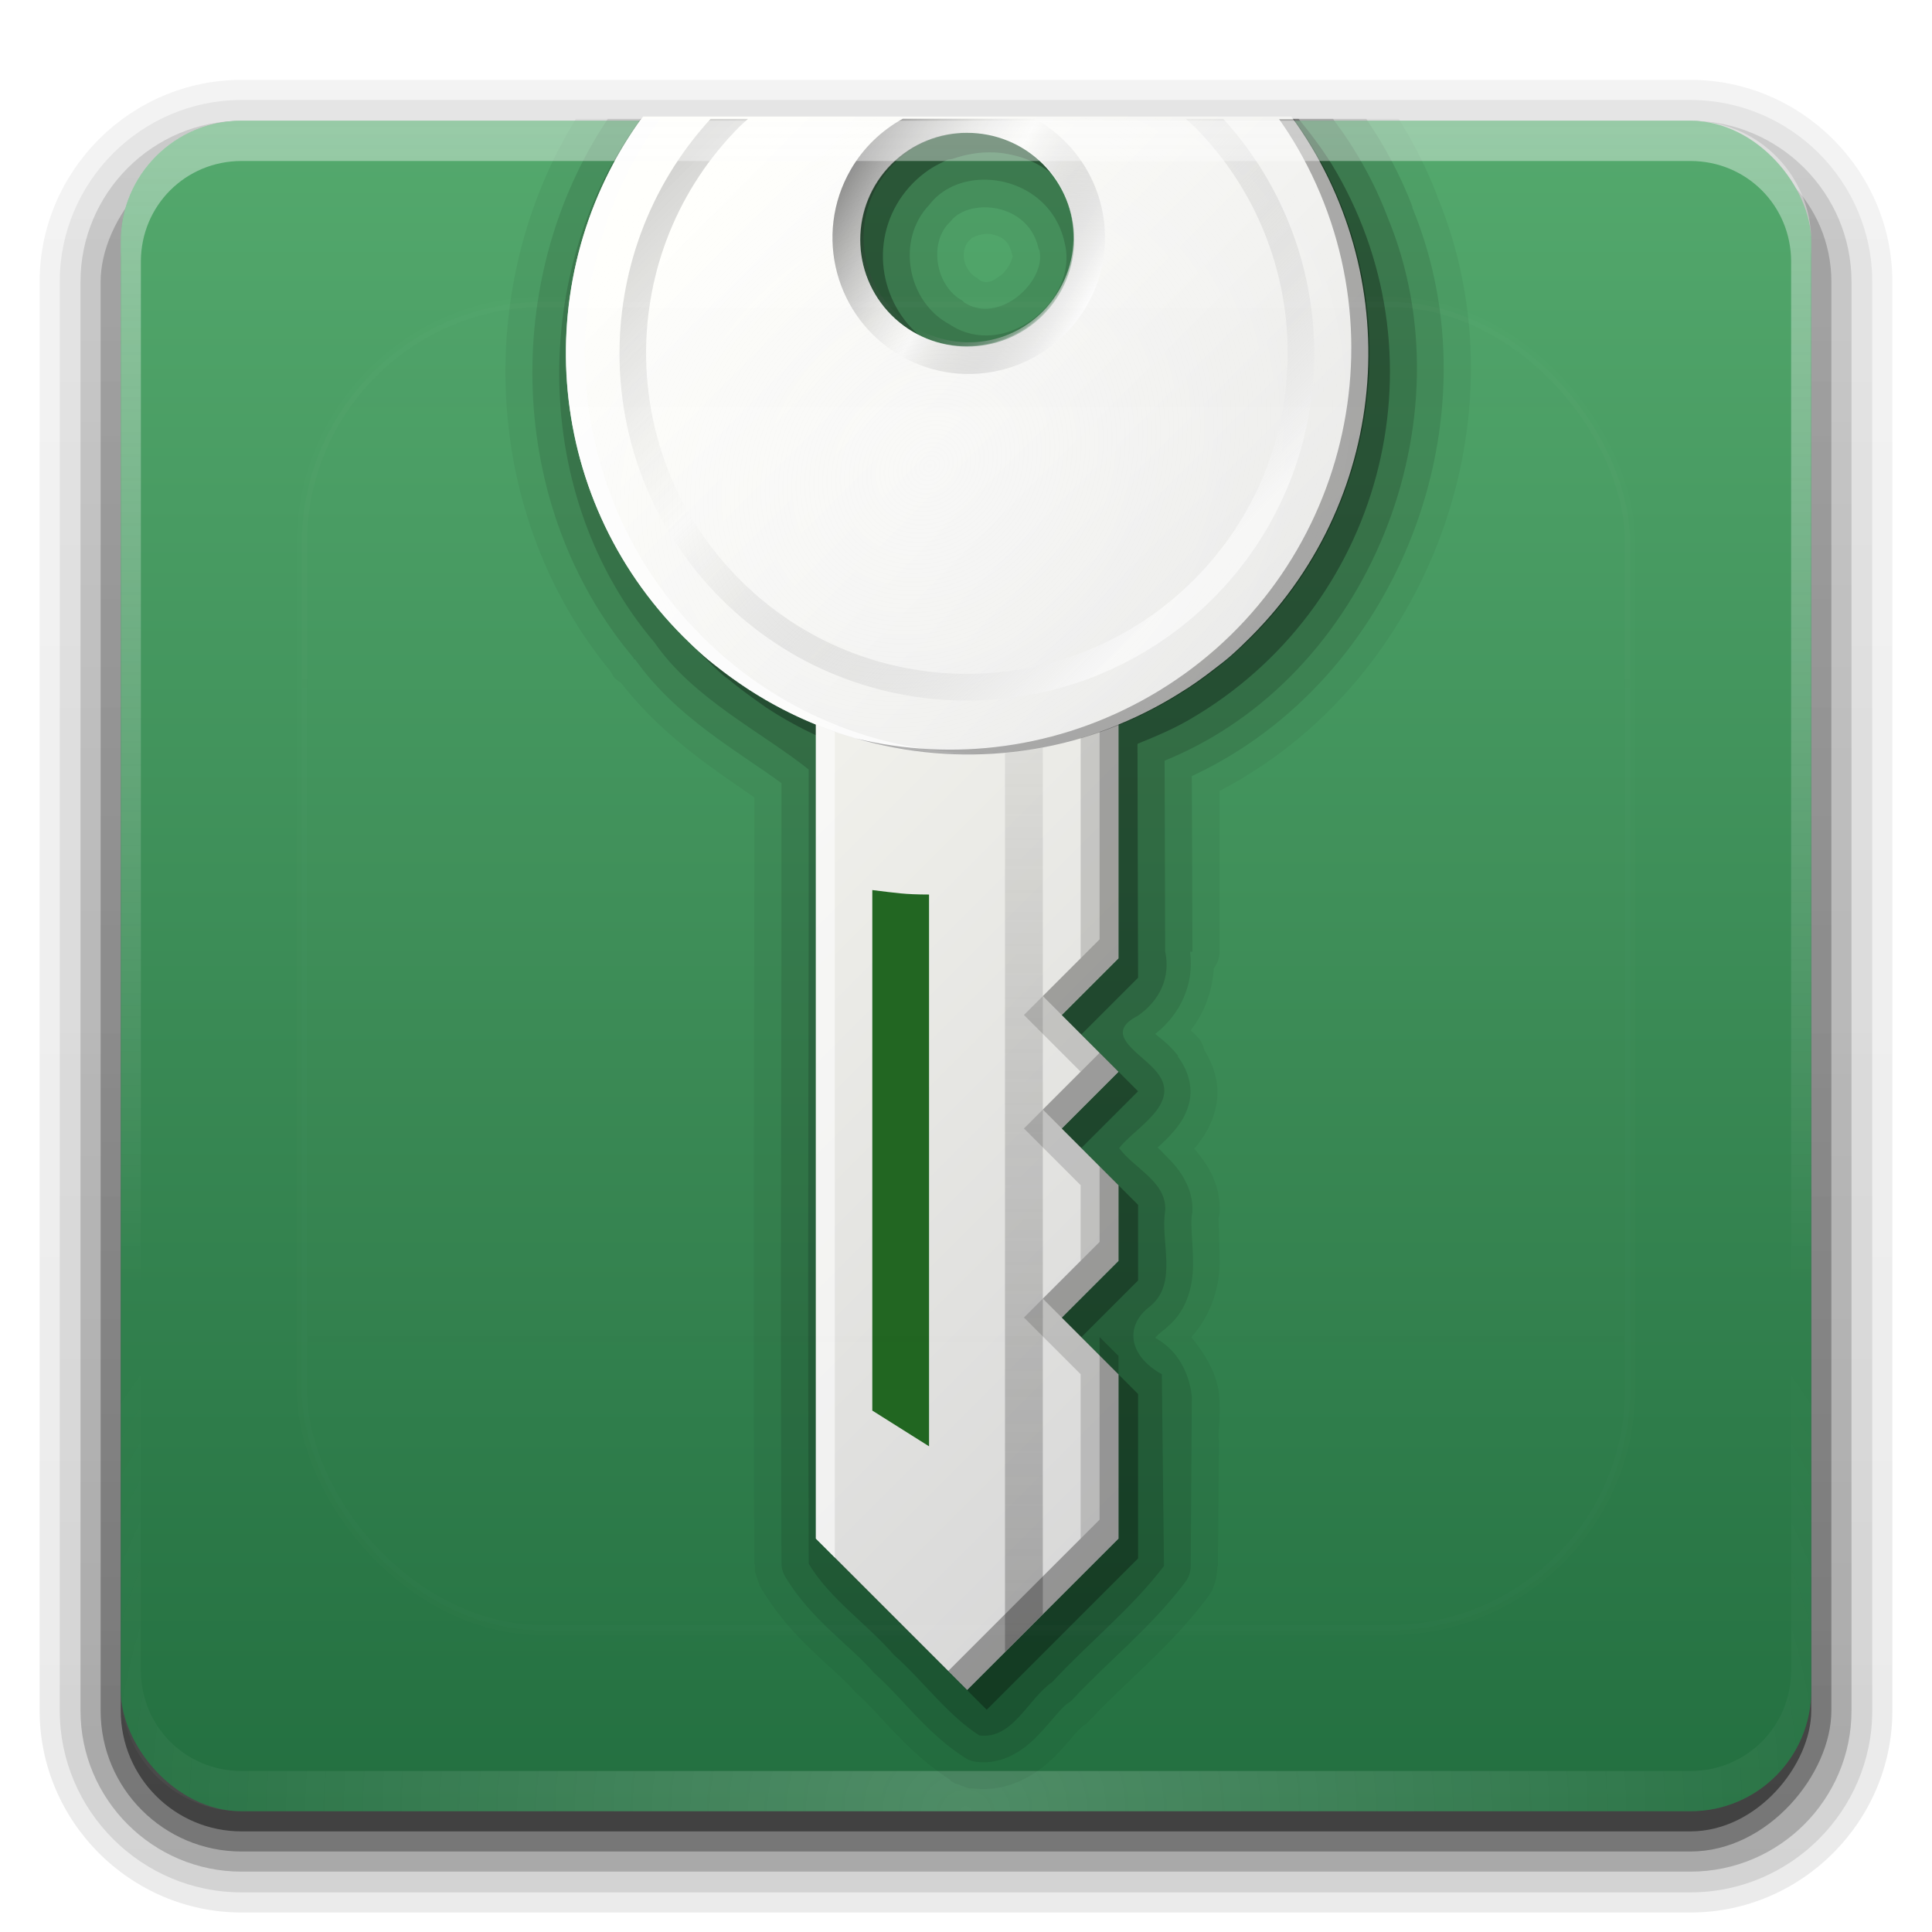 <?xml version="1.0" encoding="UTF-8" standalone="no"?>
<!-- Created with Inkscape (http://www.inkscape.org/) -->

<svg
   xmlns:dc="http://purl.org/dc/elements/1.1/"
   xmlns:cc="http://creativecommons.org/ns#"
   xmlns:rdf="http://www.w3.org/1999/02/22-rdf-syntax-ns#"
   xmlns:svg="http://www.w3.org/2000/svg"
   xmlns="http://www.w3.org/2000/svg"
   xmlns:xlink="http://www.w3.org/1999/xlink"
   xmlns:sodipodi="http://sodipodi.sourceforge.net/DTD/sodipodi-0.dtd"
   xmlns:inkscape="http://www.inkscape.org/namespaces/inkscape"
   version="1.0"
   width="96"
   height="96"
   id="svg2408"
   sodipodi:docname="keepassxc.svg"
   inkscape:version="0.92.2 2405546, 2018-03-11">
  <sodipodi:namedview
     pagecolor="#ffffff"
     bordercolor="#666666"
     borderopacity="1"
     objecttolerance="10"
     gridtolerance="10"
     guidetolerance="10"
     inkscape:pageopacity="0"
     inkscape:pageshadow="2"
     inkscape:window-width="1920"
     inkscape:window-height="1011"
     id="namedview126"
     showgrid="false"
     inkscape:zoom="2.4583333"
     inkscape:cx="35.937914"
     inkscape:cy="27.792119"
     inkscape:window-x="0"
     inkscape:window-y="32"
     inkscape:window-maximized="1"
     inkscape:current-layer="svg2408" />
  <defs
     id="defs2410">
    <linearGradient
       id="linearGradient999">
      <stop
         offset="0"
         style="stop-color:#236f40;stop-opacity:1"
         id="stop995" />
      <stop
         offset="1"
         style="stop-color:#54a96d;stop-opacity:1"
         id="stop997" />
    </linearGradient>
    <linearGradient
       id="linearGradient962">
      <stop
         offset="0"
         style="stop-color:#d7d7d7;stop-opacity:1"
         id="stop958" />
      <stop
         offset="1"
         style="stop-color:#fffff7;stop-opacity:1"
         id="stop960" />
    </linearGradient>
    <linearGradient
       id="linearGradient956">
      <stop
         offset="0"
         style="stop-color:#d7d7d7;stop-opacity:1"
         id="stop952" />
      <stop
         offset="1"
         style="stop-color:#fffffc;stop-opacity:1"
         id="stop954" />
    </linearGradient>
    <linearGradient
       id="linearGradient4062">
      <stop
         id="stop4064"
         style="stop-color:#206520;stop-opacity:1"
         offset="0" />
      <stop
         id="stop4066"
         style="stop-color:#5a9d35;stop-opacity:1"
         offset="1" />
    </linearGradient>
    <linearGradient
       id="linearGradient3813">
      <stop
         id="stop3815"
         style="stop-color:#666666;stop-opacity:1"
         offset="0" />
      <stop
         id="stop3817"
         style="stop-color:#666666;stop-opacity:0"
         offset="1" />
    </linearGradient>
    <linearGradient
       id="linearGradient3790">
      <stop
         id="stop3792"
         style="stop-color:#969696;stop-opacity:1"
         offset="0" />
      <stop
         id="stop3794"
         style="stop-color:#fefefe;stop-opacity:0.791"
         offset="1" />
    </linearGradient>
    <linearGradient
       id="linearGradient3749">
      <stop
         id="stop3751"
         style="stop-color:#000000;stop-opacity:0.527"
         offset="0" />
      <stop
         id="stop3757"
         style="stop-color:#7f7f7f;stop-opacity:0"
         offset="0.5" />
      <stop
         id="stop3753"
         style="stop-color:#fefefe;stop-opacity:1"
         offset="1" />
    </linearGradient>
    <linearGradient
       id="linearGradient3714">
      <stop
         id="stop3716"
         style="stop-color:#d7d7d7;stop-opacity:1"
         offset="0" />
      <stop
         id="stop3718"
         style="stop-color:#c8c8c8;stop-opacity:1"
         offset="1" />
    </linearGradient>
    <linearGradient
       x1="45.448"
       y1="92.54"
       x2="45.448"
       y2="7.017"
       id="ButtonShadow"
       gradientUnits="userSpaceOnUse"
       gradientTransform="scale(1.006,0.994)">
      <stop
         id="stop3750"
         style="stop-color:#000000;stop-opacity:1"
         offset="0" />
      <stop
         id="stop3752"
         style="stop-color:#000000;stop-opacity:0.588"
         offset="1" />
    </linearGradient>
    <linearGradient
       id="linearGradient3737">
      <stop
         id="stop3739"
         style="stop-color:#fefefe;stop-opacity:1"
         offset="0" />
      <stop
         id="stop3741"
         style="stop-color:#fefefe;stop-opacity:0"
         offset="1" />
    </linearGradient>
    <linearGradient
       id="linearGradient3700">
      <stop
         id="stop3702"
         style="stop-color:#236f23;stop-opacity:1"
         offset="0" />
      <stop
         id="stop3704"
         style="stop-color:#61a939;stop-opacity:1"
         offset="1" />
    </linearGradient>
    <filter
       color-interpolation-filters="sRGB"
       id="filter3174">
      <feGaussianBlur
         id="feGaussianBlur3176"
         stdDeviation="1.71" />
    </filter>
    <linearGradient
       x1="36.357"
       y1="6"
       x2="36.357"
       y2="63.893"
       id="linearGradient3188"
       xlink:href="#linearGradient3737"
       gradientUnits="userSpaceOnUse" />
    <filter
       x="-0.192"
       y="-0.192"
       width="1.384"
       height="1.384"
       color-interpolation-filters="sRGB"
       id="filter3794">
      <feGaussianBlur
         id="feGaussianBlur3796"
         stdDeviation="5.28" />
    </filter>
    <linearGradient
       x1="48"
       y1="20.221"
       x2="48"
       y2="138.661"
       id="linearGradient3613"
       xlink:href="#linearGradient3737"
       gradientUnits="userSpaceOnUse" />
    <radialGradient
       cx="48"
       cy="90.172"
       r="42"
       fx="48"
       fy="90.172"
       id="radialGradient3619"
       xlink:href="#linearGradient3737"
       gradientUnits="userSpaceOnUse"
       gradientTransform="matrix(1.157,0,0,0.996,-7.551,0.197)" />
    <clipPath
       id="clipPath3613">
      <rect
         width="84"
         height="84"
         rx="6"
         ry="6"
         x="6"
         y="6"
         id="rect3615"
         style="fill:#fefefe;fill-opacity:1;fill-rule:nonzero;stroke:none" />
    </clipPath>
    <linearGradient
       x1="48"
       y1="90"
       x2="48"
       y2="5.988"
       id="linearGradient3617"
       xlink:href="#linearGradient999"
       gradientUnits="userSpaceOnUse" />
    <linearGradient
       x1="45.448"
       y1="92.54"
       x2="45.448"
       y2="7.017"
       id="ButtonShadow-0"
       gradientUnits="userSpaceOnUse"
       gradientTransform="matrix(1.006,0,0,0.994,100,0)">
      <stop
         id="stop3750-8"
         style="stop-color:#000000;stop-opacity:1"
         offset="0" />
      <stop
         id="stop3752-5"
         style="stop-color:#000000;stop-opacity:0.588"
         offset="1" />
    </linearGradient>
    <linearGradient
       x1="32.251"
       y1="6.132"
       x2="32.251"
       y2="90.239"
       id="linearGradient3780"
       xlink:href="#ButtonShadow-0"
       gradientUnits="userSpaceOnUse"
       gradientTransform="matrix(1.024,0,0,1.012,-1.143,-98.071)" />
    <linearGradient
       x1="32.251"
       y1="6.132"
       x2="32.251"
       y2="90.239"
       id="linearGradient3772"
       xlink:href="#ButtonShadow-0"
       gradientUnits="userSpaceOnUse"
       gradientTransform="matrix(1.024,0,0,1.012,-1.143,-98.071)" />
    <linearGradient
       x1="32.251"
       y1="6.132"
       x2="32.251"
       y2="90.239"
       id="linearGradient3725"
       xlink:href="#ButtonShadow-0"
       gradientUnits="userSpaceOnUse"
       gradientTransform="matrix(1.024,0,0,1.012,-1.143,-98.071)" />
    <linearGradient
       x1="32.251"
       y1="6.132"
       x2="32.251"
       y2="90.239"
       id="linearGradient3721"
       xlink:href="#ButtonShadow-0"
       gradientUnits="userSpaceOnUse"
       gradientTransform="translate(0,-97)" />
    <linearGradient
       x1="32.251"
       y1="6.132"
       x2="32.251"
       y2="90.239"
       id="linearGradient3026"
       xlink:href="#ButtonShadow-0"
       gradientUnits="userSpaceOnUse"
       gradientTransform="matrix(1.024,0,0,1.012,-1.143,-98.071)" />
    <linearGradient
       x1="62.823"
       y1="53.023"
       x2="62.823"
       y2="22.999"
       id="linearGradient3742"
       xlink:href="#linearGradient3749"
       gradientUnits="userSpaceOnUse"
       gradientTransform="matrix(0.94,-0.94,-0.94,-0.94,23.619,107.738)" />
    <linearGradient
       x1="59"
       y1="32"
       x2="69.188"
       y2="32"
       id="linearGradient3755"
       xlink:href="#linearGradient3749"
       gradientUnits="userSpaceOnUse"
       gradientTransform="matrix(1.151,0.664,-0.664,1.151,-4.36,-67.595)" />
    <radialGradient
       cx="57"
       cy="37"
       r="15"
       fx="57"
       fy="37"
       id="radialGradient3827"
       xlink:href="#linearGradient3737"
       gradientUnits="userSpaceOnUse"
       gradientTransform="matrix(1.2,7.0502532e-8,-6.070424e-8,1.033,-7.4,-5.229)" />
    <linearGradient
       x1="48"
       y1="72"
       x2="48"
       y2="-8"
       id="linearGradient3120"
       xlink:href="#linearGradient3700"
       gradientUnits="userSpaceOnUse"
       gradientTransform="translate(-96,-4)" />
    <linearGradient
       x1="48"
       y1="72"
       x2="48"
       y2="24"
       id="linearGradient3122"
       xlink:href="#linearGradient3714"
       gradientUnits="userSpaceOnUse"
       gradientTransform="translate(-96,-4)" />
    <radialGradient
       cx="57"
       cy="37"
       r="15"
       fx="57"
       fy="37"
       id="radialGradient3124"
       xlink:href="#linearGradient3737"
       gradientUnits="userSpaceOnUse"
       gradientTransform="matrix(1.2,7.0502532e-8,-6.070424e-8,1.033,-107.4,-5.229)" />
    <linearGradient
       x1="62.823"
       y1="53.023"
       x2="62.823"
       y2="22.999"
       id="linearGradient3126"
       xlink:href="#linearGradient3749"
       gradientUnits="userSpaceOnUse"
       gradientTransform="matrix(1,0,0,-1,-96,66)" />
    <linearGradient
       x1="59"
       y1="32"
       x2="69.188"
       y2="32"
       id="linearGradient3128"
       xlink:href="#linearGradient3749"
       gradientUnits="userSpaceOnUse"
       gradientTransform="matrix(0.259,0.966,-0.966,0.259,-17.585,-42.192)" />
    <linearGradient
       x1="34"
       y1="58"
       x2="36"
       y2="60"
       id="linearGradient3130"
       xlink:href="#linearGradient3790"
       gradientUnits="userSpaceOnUse"
       gradientTransform="translate(-96,-4)" />
    <linearGradient
       x1="24"
       y1="75"
       x2="59.504"
       y2="39.496"
       id="linearGradient3132"
       xlink:href="#linearGradient3813"
       gradientUnits="userSpaceOnUse"
       gradientTransform="translate(-96,-4)" />
    <linearGradient
       x1="48"
       y1="72"
       x2="48"
       y2="24"
       id="linearGradient3149"
       xlink:href="#linearGradient956"
       gradientUnits="userSpaceOnUse"
       gradientTransform="translate(4,-4)" />
    <linearGradient
       x1="48"
       y1="72"
       x2="48"
       y2="-8"
       id="linearGradient4053"
       xlink:href="#linearGradient3700"
       gradientUnits="userSpaceOnUse"
       gradientTransform="translate(4,-4)" />
    <linearGradient
       x1="48"
       y1="72"
       x2="48"
       y2="-8"
       id="linearGradient4059"
       xlink:href="#linearGradient4062"
       gradientUnits="userSpaceOnUse"
       gradientTransform="translate(-2,-2)" />
    <linearGradient
       x1="24"
       y1="75"
       x2="59.504"
       y2="39.496"
       id="linearGradient3123"
       xlink:href="#linearGradient3813"
       gradientUnits="userSpaceOnUse"
       gradientTransform="rotate(-45,41.276,46.455)" />
    <linearGradient
       x1="34"
       y1="58"
       x2="36"
       y2="60"
       id="linearGradient3127"
       xlink:href="#linearGradient4062"
       gradientUnits="userSpaceOnUse"
       gradientTransform="matrix(0.815,0.185,0.185,0.815,-1.339,0.322)" />
    <linearGradient
       x1="48"
       y1="72"
       x2="48"
       y2="24"
       id="linearGradient3131"
       xlink:href="#linearGradient962"
       gradientUnits="userSpaceOnUse"
       gradientTransform="rotate(-45,42.983,47.162)" />
    <radialGradient
       inkscape:collect="always"
       xlink:href="#linearGradient3737"
       id="radialGradient1042"
       gradientUnits="userSpaceOnUse"
       gradientTransform="matrix(1.128,-1.128,0.971,0.971,-54.019,51.524)"
       cx="57"
       cy="37"
       fx="57"
       fy="37"
       r="15" />
  </defs>
  <g
     id="layer2"
     style="display:none">
    <rect
       width="86"
       height="85"
       rx="6"
       ry="6"
       x="5"
       y="7"
       id="rect3745"
       style="opacity:0.9;fill:url(#ButtonShadow);fill-opacity:1;fill-rule:nonzero;stroke:none;filter:url(#filter3174)" />
  </g>
  <g
     id="layer3">
    <path
       d="m 12,-95.031 c -5.511,0 -10.031,4.52 -10.031,10.031 l 0,71 c 0,5.511 4.52,10.031 10.031,10.031 l 72,0 c 5.511,0 10.031,-4.52 10.031,-10.031 l 0,-71 c 0,-5.511 -4.52,-10.031 -10.031,-10.031 l -72,0 z"
       transform="scale(1,-1)"
       id="path3786"
       style="opacity:0.08;fill:url(#linearGradient3026);fill-opacity:1;fill-rule:nonzero;stroke:none;display:inline" />
    <path
       d="m 12,-94.031 c -4.972,0 -9.031,4.06 -9.031,9.031 l 0,71 c 0,4.972 4.06,9.031 9.031,9.031 l 72,0 c 4.972,0 9.031,-4.06 9.031,-9.031 l 0,-71 c 0,-4.972 -4.06,-9.031 -9.031,-9.031 l -72,0 z"
       transform="scale(1,-1)"
       id="path3778"
       style="opacity:0.1;fill:url(#linearGradient3780);fill-opacity:1;fill-rule:nonzero;stroke:none;display:inline" />
    <path
       d="m 12,-93 c -4.409,0 -8,3.591 -8,8 l 0,71 c 0,4.409 3.591,8 8,8 l 72,0 c 4.409,0 8,-3.591 8,-8 l 0,-71 c 0,-4.409 -3.591,-8 -8,-8 l -72,0 z"
       transform="scale(1,-1)"
       id="path3770"
       style="opacity:0.2;fill:url(#linearGradient3772);fill-opacity:1;fill-rule:nonzero;stroke:none;display:inline" />
    <rect
       width="86"
       height="85"
       rx="7"
       ry="7"
       x="5"
       y="-92"
       transform="scale(1,-1)"
       id="rect3723"
       style="opacity:0.3;fill:url(#linearGradient3725);fill-opacity:1;fill-rule:nonzero;stroke:none;display:inline" />
    <rect
       width="84"
       height="84"
       rx="6"
       ry="6"
       x="6"
       y="-91"
       transform="scale(1,-1)"
       id="rect3716"
       style="opacity:0.45;fill:url(#linearGradient3721);fill-opacity:1;fill-rule:nonzero;stroke:none;display:inline" />
  </g>
  <g
     id="layer1"
     style="display:inline">
    <rect
       width="84"
       height="84"
       rx="6"
       ry="6"
       x="6"
       y="6"
       id="rect2419"
       style="fill:url(#linearGradient3617);fill-opacity:1;fill-rule:nonzero;stroke:none" />
    <path
       d="M 12,90 C 8.676,90 6,87.324 6,84 L 6,82 6,14 6,12 c 0,-0.335 0.041,-0.651 0.094,-0.969 0.049,-0.296 0.097,-0.597 0.188,-0.875 C 6.291,10.126 6.302,10.093 6.312,10.062 6.411,9.775 6.547,9.515 6.688,9.25 6.832,8.976 7.003,8.714 7.188,8.469 7.372,8.223 7.561,7.995 7.781,7.781 8.221,7.353 8.724,6.967 9.281,6.688 9.56,6.548 9.855,6.441 10.156,6.344 9.9,6.444 9.67,6.58 9.438,6.719 c -0.007,0.004 -0.024,-0.004 -0.031,0 -0.032,0.019 -0.062,0.043 -0.094,0.062 -0.12,0.077 -0.231,0.164 -0.344,0.25 -0.106,0.081 -0.213,0.161 -0.312,0.25 C 8.478,7.443 8.309,7.627 8.156,7.812 8.049,7.943 7.938,8.078 7.844,8.219 7.819,8.257 7.805,8.305 7.781,8.344 7.716,8.447 7.651,8.548 7.594,8.656 7.493,8.851 7.388,9.072 7.312,9.281 7.305,9.303 7.289,9.322 7.281,9.344 7.249,9.436 7.245,9.531 7.219,9.625 7.188,9.732 7.148,9.828 7.125,9.938 7.052,10.279 7,10.636 7,11 l 0,2 0,68 0,2 c 0,2.782 2.218,5 5,5 l 2,0 68,0 2,0 c 2.782,0 5,-2.218 5,-5 l 0,-2 0,-68 0,-2 C 89,10.636 88.948,10.279 88.875,9.938 88.831,9.731 88.787,9.54 88.719,9.344 88.711,9.322 88.695,9.303 88.688,9.281 88.625,9.108 88.549,8.914 88.469,8.75 88.427,8.667 88.39,8.58 88.344,8.5 88.289,8.403 88.217,8.312 88.156,8.219 88.062,8.078 87.951,7.943 87.844,7.812 87.701,7.638 87.541,7.466 87.375,7.312 87.364,7.302 87.355,7.291 87.344,7.281 87.205,7.156 87.059,7.047 86.906,6.938 86.804,6.864 86.702,6.784 86.594,6.719 c -0.007,-0.004 -0.024,0.004 -0.031,0 -0.232,-0.139 -0.463,-0.275 -0.719,-0.375 0.302,0.097 0.596,0.204 0.875,0.344 0.557,0.279 1.06,0.666 1.5,1.094 0.22,0.214 0.409,0.442 0.594,0.688 0.184,0.246 0.355,0.508 0.5,0.781 0.14,0.265 0.276,0.525 0.375,0.812 0.01,0.031 0.021,0.063 0.031,0.094 0.09,0.278 0.139,0.579 0.188,0.875 C 89.959,11.349 90,11.665 90,12 l 0,2 0,68 0,2 c 0,3.324 -2.676,6 -6,6 l -72,0 z"
       inkscape:connector-curvature="0"
       id="path3615"
       style="opacity:0.2;fill:url(#radialGradient3619);fill-opacity:1;fill-rule:nonzero;stroke:none" />
    <g
       id="layer4"
       transform="matrix(1.329,0,0,1.329,-14.568,-16.773)">
      <g
         transform="translate(0,80)"
         id="g4041" />
      <path
         style="opacity:0.05;fill:#000000;fill-opacity:1;stroke:none;stroke-width:1.329"
         d="m 28.592,5.898 c -5.14,8.342 -4.664,19.705 1.723,27.436 0.02,0.048 0.04,0.076 0.086,0.148 0.035,0.055 0.005,0.05 0.061,0.115 0.093,0.104 0.199,0.197 0.32,0.268 0.028,0.031 0.059,0.058 0.09,0.086 2.069,2.653 4.711,4.335 6.578,5.639 0.007,16.212 -0.064,21.82 0,38.051 0.01,0.01 0.017,0.02 0.027,0.029 -4e-6,-1.8e-4 1e-5,0.178 0,0.178 -1.6e-5,-1.78e-4 2.9e-5,0.176 0,0.176 -2.8e-5,-1.78e-4 0.061,0.176 0.061,0.176 -4e-5,-1.76e-4 0.059,0.176 0.059,0.176 -5e-5,-1.73e-4 0.057,0.176 0.057,0.176 -6.5e-5,-1.67e-4 0.061,0.178 0.061,0.178 -7.5e-5,-1.64e-4 0.088,0.147 0.088,0.146 -6.5e-5,-1.19e-4 0.034,0.075 0.059,0.117 0.008,0.013 0.029,0.029 0.029,0.029 1.449,2.386 3.515,3.779 4.492,4.902 -1.11e-4,-1.27e-4 0.119,0.117 0.119,0.117 -1.17e-4,-1.19e-4 0.117,0.117 0.117,0.117 1.086,0.961 2.398,2.824 4.58,4.23 l -0.031,0.029 c -1.26e-4,-8.3e-5 0.117,0.057 0.117,0.057 -1.31e-4,-7.5e-5 0.149,0.09 0.148,0.09 -1.36e-4,-6.7e-5 0.147,0.027 0.146,0.027 -1.39e-4,-6e-5 0.117,0.061 0.117,0.061 -1.4e-4,-5.2e-5 0.176,0.059 0.176,0.059 -1.44e-4,-4.5e-5 0.117,0.059 0.117,0.059 -1.46e-4,-3.6e-5 0.149,0.029 0.148,0.029 -1.49e-4,-2.7e-5 0.174,2e-5 0.174,0 1.982,0.24 3.453,-0.938 4.23,-1.762 0.357,-0.378 0.655,-0.738 0.881,-0.998 0.225,-0.26 0.459,-0.415 0.322,-0.322 0.016,-0.01 0.031,-0.031 0.031,-0.031 -1.23e-4,8.2e-5 0.147,-0.086 0.146,-0.086 -1.17e-4,8.8e-5 0.086,-0.09 0.086,-0.09 -1.13e-4,9.4e-5 0.117,-0.117 0.117,-0.117 0.02,-0.019 0.042,-0.038 0.061,-0.059 1.606,-1.741 3.86,-3.494 5.725,-5.959 0.01,-0.01 0.02,-0.021 0.029,-0.031 -1.29e-4,1.72e-4 0.117,-0.176 0.117,-0.176 -1.14e-4,1.8e-4 0.117,-0.176 0.117,-0.176 -9.9e-5,1.9e-4 0.059,-0.178 0.059,-0.178 -8.4e-5,1.98e-4 0.088,-0.203 0.088,-0.203 -6.7e-5,2.03e-4 0.061,-0.237 0.061,-0.236 -5.1e-5,2.07e-4 0.029,-0.205 0.029,-0.205 -3.5e-5,2.11e-4 0.029,-0.207 0.029,-0.207 -1.4e-5,1.79e-4 -0.002,-0.128 0,-0.176 l 0.027,-0.027 0.061,-6.225 c -0.006,-0.111 -0.025,-0.112 -0.031,-0.146 -0.002,-0.309 0.125,-1.116 0.031,-2.145 -0.082,-0.908 -0.608,-1.942 -1.381,-2.848 1.108,-1.234 1.432,-2.754 1.41,-3.816 -0.022,-1.082 -0.048,-2.117 -0.059,-2.055 -3e-5,1.48e-4 0.029,-0.149 0.029,-0.148 0.012,-0.048 0.022,-0.097 0.029,-0.146 0.064,-1.459 -0.622,-2.462 -1.264,-3.201 0.011,-0.013 0.018,-0.014 0.029,-0.027 0.417,-0.491 0.93,-1.236 1.088,-2.262 0.149,-0.965 -0.147,-1.841 -0.617,-2.615 -0.039,-0.191 -0.12,-0.37 -0.236,-0.527 -0.106,-0.135 -0.02,-0.023 -0.027,-0.029 -0.013,-0.016 -0.016,-0.014 -0.029,-0.029 -0.168,-0.205 -0.228,-0.23 -0.383,-0.381 0.679,-0.889 1.08,-1.915 1.146,-3.082 0.187,-0.233 0.29,-0.525 0.293,-0.824 V 39.266 C 70.921,33.878 75.845,20.677 71.391,9.816 c -0.005,-0.011 -0.025,-0.018 -0.029,-0.029 -0.012,-0.034 0.015,-0.024 0,-0.061 -0.517,-1.347 -1.165,-2.623 -1.914,-3.828 z m 20.287,5.721 c 0.118,-0.013 0.245,-0.012 0.373,0.016 0.511,0.11 0.86,0.345 0.998,1 0.009,0.03 0.018,0.059 0.029,0.088 0.002,0.006 -0.13,0.58 -0.588,0.939 -0.458,0.36 -0.764,0.43 -1.057,0.234 -0.064,-0.055 -0.132,-0.104 -0.205,-0.146 -0.202,-0.108 -0.486,-0.449 -0.559,-0.852 -0.073,-0.402 0.062,-0.759 0.207,-0.91 0.05,-0.05 0.117,-0.117 0.117,-0.117 0.02,-0.019 0.04,-0.038 0.059,-0.059 -0.009,0.011 0.27,-0.156 0.625,-0.193 z"
         transform="matrix(0.753,0,0,0.753,10.964,12.623)"
         id="path3974"
         inkscape:connector-curvature="0" />
      <path
         style="opacity:0.1;fill:#000000;fill-opacity:1;stroke:none;stroke-width:1.329"
         d="m 30.178,5.898 c -5.332,7.958 -5.026,19.257 1.25,26.732 0.028,0.034 0.032,0.084 0.061,0.117 l 0.029,-0.029 c 2.045,2.912 5.181,4.615 7.281,6.166 0.009,16.45 -0.065,22.298 0,38.756 0.006,0.24 0.077,0.473 0.205,0.676 1.263,2.098 3.193,3.366 4.377,4.729 0.037,0.042 0.076,0.079 0.117,0.115 1.283,1.135 2.487,2.876 4.402,4.111 0.168,0.11 0.359,0.18 0.559,0.205 1.388,0.18 2.46,-0.659 3.111,-1.35 0.652,-0.69 1.124,-1.332 1.41,-1.527 0.085,-0.05 0.163,-0.109 0.234,-0.176 1.712,-1.855 3.907,-3.584 5.639,-5.873 0.171,-0.229 0.265,-0.505 0.266,-0.791 l 0.057,-8.398 c -0.085,-0.94 -0.547,-2.177 -1.674,-2.848 -0.01,-0.01 -0.017,-0.018 -0.027,-0.027 -0.086,-0.048 -0.064,-0.022 -0.119,-0.061 0.085,-0.086 0.136,-0.179 0.529,-0.471 0.02,-0.019 0.038,-0.036 0.057,-0.057 1.106,-0.912 1.315,-2.291 1.295,-3.289 -0.02,-0.998 -0.134,-1.853 -0.061,-2.291 0.012,-0.048 0.022,-0.097 0.029,-0.146 0.054,-1.221 -0.676,-2.16 -1.264,-2.73 -0.219,-0.212 -0.279,-0.301 -0.467,-0.469 0.309,-0.28 0.48,-0.424 0.82,-0.824 0.346,-0.408 0.684,-0.907 0.793,-1.615 0.106,-0.691 -0.149,-1.484 -0.615,-2.084 l 0.029,-0.029 c -0.008,-0.01 -0.021,-0.017 -0.029,-0.027 -0.464,-0.578 -0.842,-0.827 -1.117,-1.059 1.219,-0.943 1.956,-2.45 1.732,-4.082 h 0.117 l -0.029,-8.721 C 69.449,33.759 74.441,20.781 70.127,10.314 c -0.007,-0.018 0.007,-0.039 0,-0.057 C 69.535,8.704 68.754,7.25 67.834,5.898 Z m 18.664,4.393 c 1.137,-0.021 2.419,0.607 2.729,2.078 0.01,0.01 0.019,0.02 0.029,0.029 0.391,1.556 -2.007,3.762 -3.729,2.615 -0.028,-0.031 -0.057,-0.062 -0.088,-0.09 -1.294,-0.69 -1.694,-2.783 -0.676,-3.846 0.031,-0.028 0.062,-0.057 0.09,-0.088 0.334,-0.441 0.963,-0.687 1.645,-0.699 z"
         transform="matrix(0.753,0,0,0.753,10.964,12.623)"
         id="path3970"
         inkscape:connector-curvature="0" />
      <path
         style="opacity:0.15;fill:#000000;fill-opacity:1;stroke:none;stroke-width:1.329"
         d="m 31.803,5.898 c -5.545,7.52 -5.445,18.786 0.691,26 1.904,2.779 5.369,4.476 7.654,6.307 0.012,16.689 -0.062,22.752 0.004,39.438 1.053,1.75 2.885,2.977 4.232,4.527 1.448,1.281 2.622,2.954 4.238,3.996 1.662,0.216 2.419,-1.825 3.617,-2.645 1.805,-1.956 3.958,-3.663 5.553,-5.771 l -0.107,-9.518 c -1.687,-0.935 -1.841,-2.442 -0.578,-3.377 1.403,-1.156 0.487,-3.21 0.748,-4.766 0.063,-1.425 -1.55,-2.073 -2.291,-3.088 0.827,-1.044 3.131,-2.215 1.879,-3.76 -0.733,-0.935 -2.785,-1.87 -0.953,-2.805 1.077,-0.746 1.643,-1.889 1.361,-3.201 l -0.027,-9.469 C 67.968,33.649 73.065,20.822 68.891,10.773 68.224,9.012 67.298,7.383 66.184,5.898 Z m 17.004,3.021 c 1.743,-0.029 3.611,1.039 4.057,3.156 0.711,2.829 -2.984,5.851 -5.727,4.023 -2.098,-1.119 -2.662,-4.195 -0.998,-5.932 0.62,-0.818 1.622,-1.231 2.668,-1.248 z"
         transform="matrix(0.753,0,0,0.753,10.964,12.623)"
         id="path3964"
         inkscape:connector-curvature="0" />
      <path
         style="opacity:0.3;fill:#000000;fill-opacity:1;stroke:none;stroke-width:1.329"
         d="m 33.523,5.898 c -6.383,7.829 -5.926,19.375 1.371,26.672 0.344,0.344 0.694,0.684 1.057,0.998 0.065,0.056 0.14,0.093 0.205,0.146 0.407,0.343 0.837,0.665 1.264,0.971 0.138,0.097 0.273,0.2 0.41,0.293 0.069,0.047 0.138,0.103 0.207,0.148 1.008,0.664 2.05,1.213 3.139,1.674 0.097,0.041 0.198,0.077 0.295,0.117 0.012,0.005 0.017,0.024 0.029,0.029 l -0.029,40.43 7.518,7.516 7.516,-7.516 v -3.76 -0.643 -3.76 l -2.818,-2.818 2.818,-2.818 v -3.758 l -2.818,-2.818 2.818,-2.818 -2.818,-2.82 2.818,-2.818 -0.029,-11.598 0.029,-0.029 c 0.852,-0.345 1.707,-0.703 2.525,-1.176 9.533,-5.504 12.816,-17.686 7.312,-27.219 -0.546,-0.946 -1.197,-1.806 -1.867,-2.625 z m 15.812,1.666 c 0.227,0.009 0.454,0.035 0.68,0.078 0.335,0.065 0.649,0.136 0.969,0.266 0.649,0.255 1.235,0.653 1.76,1.174 0.515,0.515 0.891,1.096 1.146,1.732 0.007,0.017 -0.006,0.04 0,0.057 0.118,0.302 0.235,0.626 0.295,0.941 0.002,0.012 0.027,0.018 0.029,0.029 0.03,0.173 0.044,0.352 0.057,0.527 0.005,0.059 -0.003,0.119 0,0.178 0.01,0.273 0.004,0.519 -0.029,0.793 -0.001,0.011 -0.026,0.018 -0.027,0.029 -0.086,0.658 -0.296,1.326 -0.646,1.938 v 0.059 c -1.438,2.491 -4.615,3.319 -7.105,1.881 -2.491,-1.438 -3.375,-4.617 -1.938,-7.107 0.18,-0.311 0.387,-0.592 0.617,-0.852 0.23,-0.259 0.492,-0.501 0.764,-0.705 0.067,-0.049 0.135,-0.101 0.203,-0.146 0.211,-0.144 0.447,-0.27 0.676,-0.381 0.079,-0.037 0.154,-0.086 0.234,-0.119 0.091,-0.039 0.202,-0.023 0.295,-0.057 0.658,-0.224 1.34,-0.343 2.021,-0.314 z"
         transform="matrix(0.753,0,0,0.753,10.964,12.623)"
         id="path3919"
         inkscape:connector-curvature="0" />
      <path
         sodipodi:nodetypes="ccccccccccccccc"
         d="m 41.466,38.815 v 31.333 l 5.657,5.657 5.657,-5.657 v -6.142 l -2.121,-2.121 2.121,-2.121 v -2.828 l -2.121,-2.121 2.121,-2.121 v 0 l -2.121,-2.121 2.121,-2.121 v -9.634 z"
         inkscape:connector-curvature="0"
         id="path3666"
         style="fill:url(#linearGradient3131);fill-opacity:1;stroke:none" />
      <path
         sodipodi:nodetypes="ccccc"
         d="m 41.466,38.815 v 31.333 l 0.707,0.707 V 38.948 c -0.235,-0.057 -0.474,-0.064 -0.707,-0.133 z"
         inkscape:connector-curvature="0"
         id="path3772"
         style="opacity:0.6;fill:#fefefe;stroke:none" />
      <path
         sodipodi:nodetypes="ccccc"
         d="m 43.576,45.899 v 19.461 l 2.121,1.336 V 46.066 c -0.93,-0.002 -1.204,-0.057 -2.121,-0.167 z"
         inkscape:connector-curvature="0"
         id="path3788"
         style="fill:#206520;fill-opacity:1;stroke:none;stroke-width:0.793" />
      <path
         sodipodi:nodetypes="ccccccccccc"
         d="m 48.537,39.345 v 33.146 h 1.414 V 39.124 c -0.459,0.087 -0.928,0.154 -1.392,0.199 -0.008,7.07e-4 -0.014,0.021 -0.022,0.022 z m 0,33.146 v 1.899 l 1.414,-1.414 v -0.485 z"
         inkscape:connector-curvature="0"
         id="path3798"
         style="opacity:0.496;fill:url(#linearGradient3123);fill-opacity:1;stroke:none" />
      <path
         sodipodi:nodetypes="ccccccccccccccccccccccc"
         d="m 51.366,38.815 v 9.634 l -2.121,2.121 2.121,2.121 -2.121,2.121 2.121,2.121 v 2.828 l -2.121,2.121 2.121,2.121 v 6.142 l -4.95,4.95 0.707,0.707 5.657,-5.657 v -6.142 l -2.121,-2.121 2.121,-2.121 v -2.828 l -2.121,-2.121 2.121,-2.121 -2.121,-2.121 2.121,-2.121 v -9.634 z"
         inkscape:connector-curvature="0"
         id="path3910"
         style="opacity:0.15;fill:#000000;fill-opacity:1;stroke:none" />
      <path
         sodipodi:nodetypes="cccccccccccccccccccccccccc"
         d="m 52.073,38.815 v 8.927 l -2.121,2.121 0.707,0.707 2.121,-2.121 v -9.634 z m -2.121,15.291 0.707,0.707 2.121,-2.121 -0.707,-0.707 z m 2.121,2.121 v 2.828 l -2.121,2.121 0.707,0.707 2.121,-2.121 v -2.828 z m 0,6.385 v 6.828 l -5.657,5.657 0.707,0.707 5.657,-5.657 V 63.319 Z"
         inkscape:connector-curvature="0"
         id="path3133"
         style="opacity:0.2;fill:#000000;fill-opacity:1;stroke:none" />
      <g
         transform="rotate(-45,49.811,49.99)"
         id="g3151">
        <path
           style="fill:url(#linearGradient3149);fill-opacity:1;stroke:none;stroke-width:1"
           d="m 62.684,16.178 c -7.185,1.113 -12.685,7.325 -12.685,14.822 -1e-6,0.366 0.006,0.734 0.032,1.094 0.02,0.276 0.059,0.539 0.094,0.811 0.04,0.313 0.097,0.631 0.156,0.937 0.02,0.104 0.04,0.211 0.062,0.314 0.095,0.445 0.211,0.884 0.344,1.313 0.146,0.47 0.311,0.925 0.501,1.374 0.07,0.166 0.142,0.338 0.218,0.501 0.128,0.275 0.261,0.547 0.405,0.813 0.004,0.008 -0.004,0.023 0,0.031 1.381,2.532 3.468,4.619 6,6 0.008,0.004 0.023,-0.004 0.031,0 0.266,0.144 0.538,0.277 0.813,0.405 0.165,0.077 0.333,0.147 0.501,0.218 0.449,0.19 0.904,0.355 1.374,0.501 0.429,0.133 0.868,0.249 1.313,0.344 0.042,0.009 0.083,0.021 0.126,0.03 0.368,0.076 0.747,0.139 1.125,0.187 0.272,0.035 0.536,0.075 0.812,0.095 0.363,0.026 0.724,0.031 1.093,0.031 7.497,0 13.709,-5.5 14.822,-12.685 z m 8.139,8.996 c 0.724,0.724 1.173,1.725 1.177,2.827 10e-7,2.209 -1.79,3.999 -3.999,3.999 -2.209,1e-6 -4,-1.791 -4,-4 0,-2.209 1.79,-3.999 3.999,-3.999 1.102,0 2.1,0.449 2.824,1.173 z"
           id="path3141"
           inkscape:connector-curvature="0" />
        <path
           style="color:#000000;display:inline;overflow:visible;visibility:visible;opacity:0.4;fill:url(#radialGradient1042);fill-opacity:1;fill-rule:nonzero;stroke:none;stroke-width:1.329;marker:none;enable-background:accumulate"
           d="m 31.867,5.898 c -5.619,7.79 -4.925,18.723 2.086,25.734 7.784,7.784 20.404,7.784 28.188,0 7.011,-7.011 7.705,-17.944 2.086,-25.734 z m 16.199,0.713 c 1.355,-0.004 2.71,0.507 3.74,1.531 2.059,2.059 2.046,5.411 -0.029,7.486 -2.076,2.076 -5.429,2.088 -7.488,0.029 -2.059,-2.059 -2.046,-5.411 0.029,-7.486 1.036,-1.036 2.393,-1.556 3.748,-1.561 z"
           transform="matrix(0.532,0.532,-0.532,0.532,48.764,-3.901)"
           id="path3759"
           inkscape:connector-curvature="0" />
        <path
           style="color:#000000;display:inline;overflow:visible;visibility:visible;opacity:0.8;fill:#fefefe;fill-opacity:1;fill-rule:nonzero;stroke:none;stroke-width:1.329;marker:none;enable-background:accumulate"
           d="m 31.867,5.898 c -5.619,7.79 -4.925,18.723 2.086,25.734 4.011,4.011 9.308,5.936 14.564,5.812 -4.943,-0.116 -9.851,-2.04 -13.623,-5.812 C 27.884,24.622 27.19,13.688 32.809,5.898 Z"
           transform="matrix(0.532,0.532,-0.532,0.532,48.764,-3.901)"
           id="path3722"
           inkscape:connector-curvature="0" />
        <path
           style="color:#000000;display:inline;overflow:visible;visibility:visible;opacity:0.6;fill:url(#linearGradient3742);fill-opacity:1;fill-rule:nonzero;stroke:none;stroke-width:1.329;marker:none;enable-background:accumulate"
           d="m 35.307,5.906 c -6.196,6.779 -6.034,17.287 0.525,23.846 6.746,6.746 17.686,6.746 24.432,0 C 66.817,23.198 66.977,12.689 60.789,5.906 h -1.861 c 0.13,0.122 0.268,0.231 0.395,0.357 l 0.029,0.027 c 6.193,6.233 6.184,16.31 -0.029,22.523 -6.227,6.227 -16.322,6.227 -22.549,0 -6.227,-6.227 -6.227,-16.324 0,-22.551 0.127,-0.127 0.265,-0.236 0.395,-0.357 z"
           transform="matrix(0.532,0.532,-0.532,0.532,48.764,-3.901)"
           id="path3726"
           inkscape:connector-curvature="0" />
        <path
           style="color:#000000;display:inline;overflow:visible;visibility:visible;opacity:0.3;fill:#000000;fill-opacity:1;fill-rule:nonzero;stroke:none;stroke-width:1.329;marker:none;enable-background:accumulate"
           d="m 63.562,5.918 c 0.32,0.458 0.629,0.928 0.914,1.422 5.504,9.533 2.238,21.723 -7.295,27.227 -4.61,2.661 -9.847,3.285 -14.645,2.127 5.038,1.468 10.649,0.945 15.551,-1.885 C 67.621,29.305 70.889,17.117 65.385,7.584 65.049,7.003 64.683,6.45 64.299,5.918 Z"
           transform="matrix(0.532,0.532,-0.532,0.532,48.764,-3.901)"
           id="path3734"
           inkscape:connector-curvature="0" />
        <path
           style="color:#000000;display:inline;overflow:visible;visibility:visible;opacity:0.8;fill:url(#linearGradient3755);fill-opacity:1;fill-rule:nonzero;stroke:none;stroke-width:1.329;marker:none;enable-background:accumulate"
           d="M 44.859 5.898 C 43.819 6.474 42.911 7.323 42.273 8.428 C 40.405 11.665 41.515 15.805 44.752 17.674 C 47.989 19.543 52.129 18.434 53.998 15.197 L 54.018 15.16 C 55.872 11.925 54.749 7.816 51.52 5.951 C 51.486 5.932 51.452 5.917 51.418 5.898 L 44.859 5.898 z M 47.775 6.6 C 48.782 6.527 49.818 6.742 50.752 7.281 C 53.237 8.716 54.079 11.882 52.652 14.371 L 52.631 14.408 C 51.193 16.899 48.032 17.747 45.541 16.309 C 43.05 14.871 42.168 11.688 43.605 9.197 C 44.504 7.641 46.098 6.72 47.775 6.6 z "
           transform="matrix(0.532,0.532,-0.532,0.532,48.764,-3.901)"
           id="path3744" />
      </g>
    </g>
    <path
       d="M 12,6 C 8.676,6 6,8.676 6,12 v 2 68 2 c 0,0.335 0.041,0.651 0.094,0.969 0.049,0.296 0.097,0.597 0.188,0.875 0.01,0.03 0.021,0.064 0.031,0.094 0.099,0.288 0.235,0.547 0.375,0.812 0.145,0.274 0.316,0.536 0.5,0.781 0.184,0.246 0.374,0.473 0.594,0.688 0.44,0.428 0.943,0.815 1.5,1.094 0.279,0.14 0.573,0.247 0.875,0.344 -0.256,-0.1 -0.487,-0.236 -0.719,-0.375 -0.007,-0.004 -0.024,0.004 -0.031,0 -0.032,-0.019 -0.062,-0.043 -0.094,-0.062 -0.12,-0.077 -0.231,-0.164 -0.344,-0.25 -0.106,-0.081 -0.213,-0.161 -0.312,-0.25 C 8.478,88.557 8.309,88.373 8.156,88.188 8.049,88.057 7.938,87.922 7.844,87.781 7.819,87.743 7.805,87.695 7.781,87.656 7.716,87.553 7.651,87.452 7.594,87.344 7.493,87.149 7.388,86.928 7.312,86.719 7.305,86.697 7.289,86.678 7.281,86.656 7.249,86.564 7.245,86.469 7.219,86.375 7.188,86.268 7.148,86.172 7.125,86.062 7.052,85.721 7,85.364 7,85 V 83 15 13 C 7,10.218 9.218,8 12,8 h 2 68 2 c 2.782,0 5,2.218 5,5 v 2 68 2 c 0,0.364 -0.052,0.721 -0.125,1.062 -0.044,0.207 -0.088,0.398 -0.156,0.594 -0.008,0.022 -0.023,0.041 -0.031,0.062 -0.063,0.174 -0.138,0.367 -0.219,0.531 -0.042,0.083 -0.079,0.17 -0.125,0.25 -0.055,0.097 -0.127,0.188 -0.188,0.281 -0.094,0.141 -0.205,0.276 -0.312,0.406 -0.143,0.174 -0.303,0.347 -0.469,0.5 -0.011,0.01 -0.02,0.021 -0.031,0.031 -0.138,0.126 -0.285,0.234 -0.438,0.344 -0.103,0.073 -0.204,0.153 -0.312,0.219 -0.007,0.004 -0.024,-0.004 -0.031,0 -0.232,0.139 -0.463,0.275 -0.719,0.375 0.302,-0.097 0.596,-0.204 0.875,-0.344 0.557,-0.279 1.06,-0.666 1.5,-1.094 0.22,-0.214 0.409,-0.442 0.594,-0.688 0.184,-0.246 0.355,-0.508 0.5,-0.781 0.14,-0.265 0.276,-0.525 0.375,-0.812 0.01,-0.031 0.021,-0.063 0.031,-0.094 0.09,-0.278 0.139,-0.579 0.188,-0.875 C 89.959,84.651 90,84.335 90,84 V 82 14 12 C 90,8.676 87.324,6 84,6 Z"
       inkscape:connector-curvature="0"
       id="rect3728"
       style="opacity:0.4;fill:url(#linearGradient3188);fill-opacity:1;fill-rule:nonzero;stroke:none" />
  </g>
  <g
     id="layer5"
     style="display:inline"
     transform="translate(12)">
    <rect
       width="66"
       height="66"
       rx="12"
       ry="12"
       x="15"
       y="15"
       clip-path="url(#clipPath3613)"
       id="rect3171"
       style="opacity:0.1;fill:url(#linearGradient3613);fill-opacity:1;fill-rule:nonzero;stroke:#fefefe;stroke-width:0.5;stroke-linecap:round;stroke-linejoin:miter;stroke-miterlimit:4;stroke-dasharray:none;stroke-dashoffset:0;stroke-opacity:1;filter:url(#filter3794)"
       transform="translate(-12)" />
  </g>
</svg>

